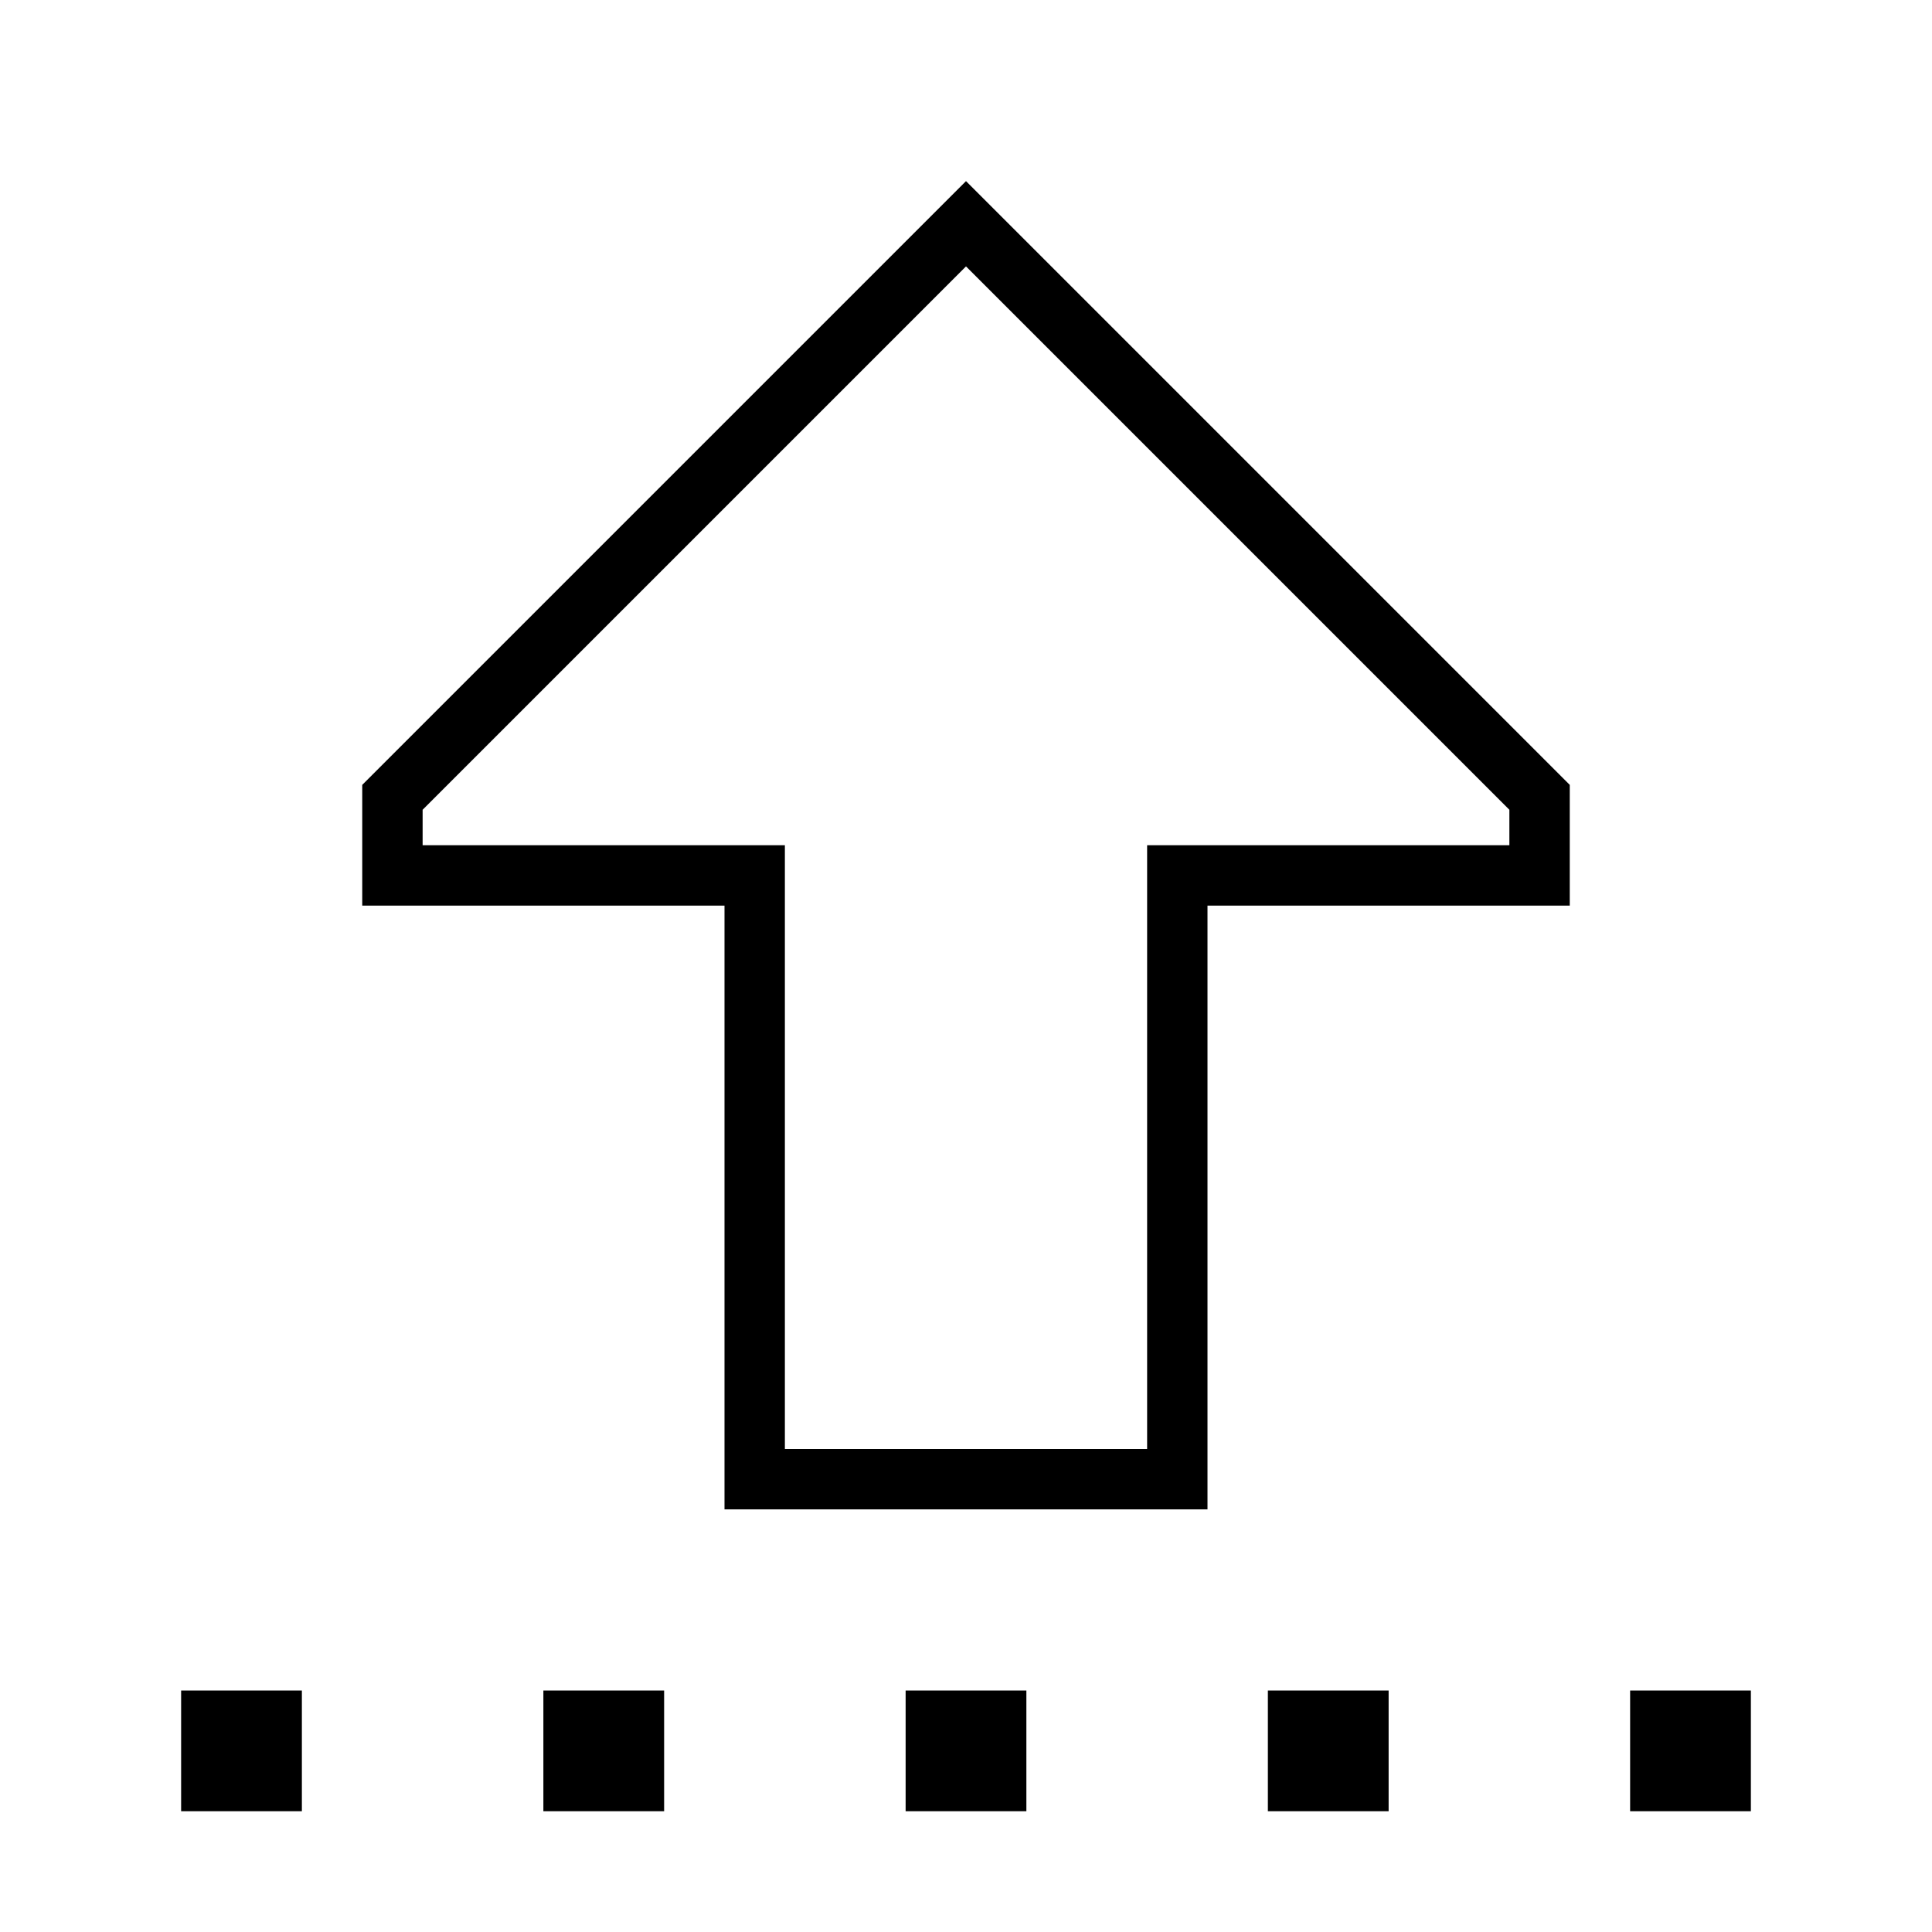 <svg xmlns="http://www.w3.org/2000/svg" width="24" height="24" viewBox="0 0 448 512"><path d="M16 480l0-32 32 0 0 32-32 0zm128 0l-32 0 0-32 32 0 0 32zm96 0l-32 0 0-32 32 0 0 32zm96 0l-32 0 0-32 32 0 0 32zm64 0l0-32 32 0 0 32-32 0zM160 240l-16 0-64 0-16 0 0-16 0-16L212.7 59.3 224 48l11.3 11.3L384 208l0 16 0 16-16 0-64 0-16 0 0 16 0 128 0 16-16 0-96 0-16 0 0-16 0-128 0-16zm0-16l16 0 0 16 0 144 96 0 0-144 0-16 16 0 80 0 0-9.4L224 70.6 80 214.6l0 9.4 80 0z"/></svg>